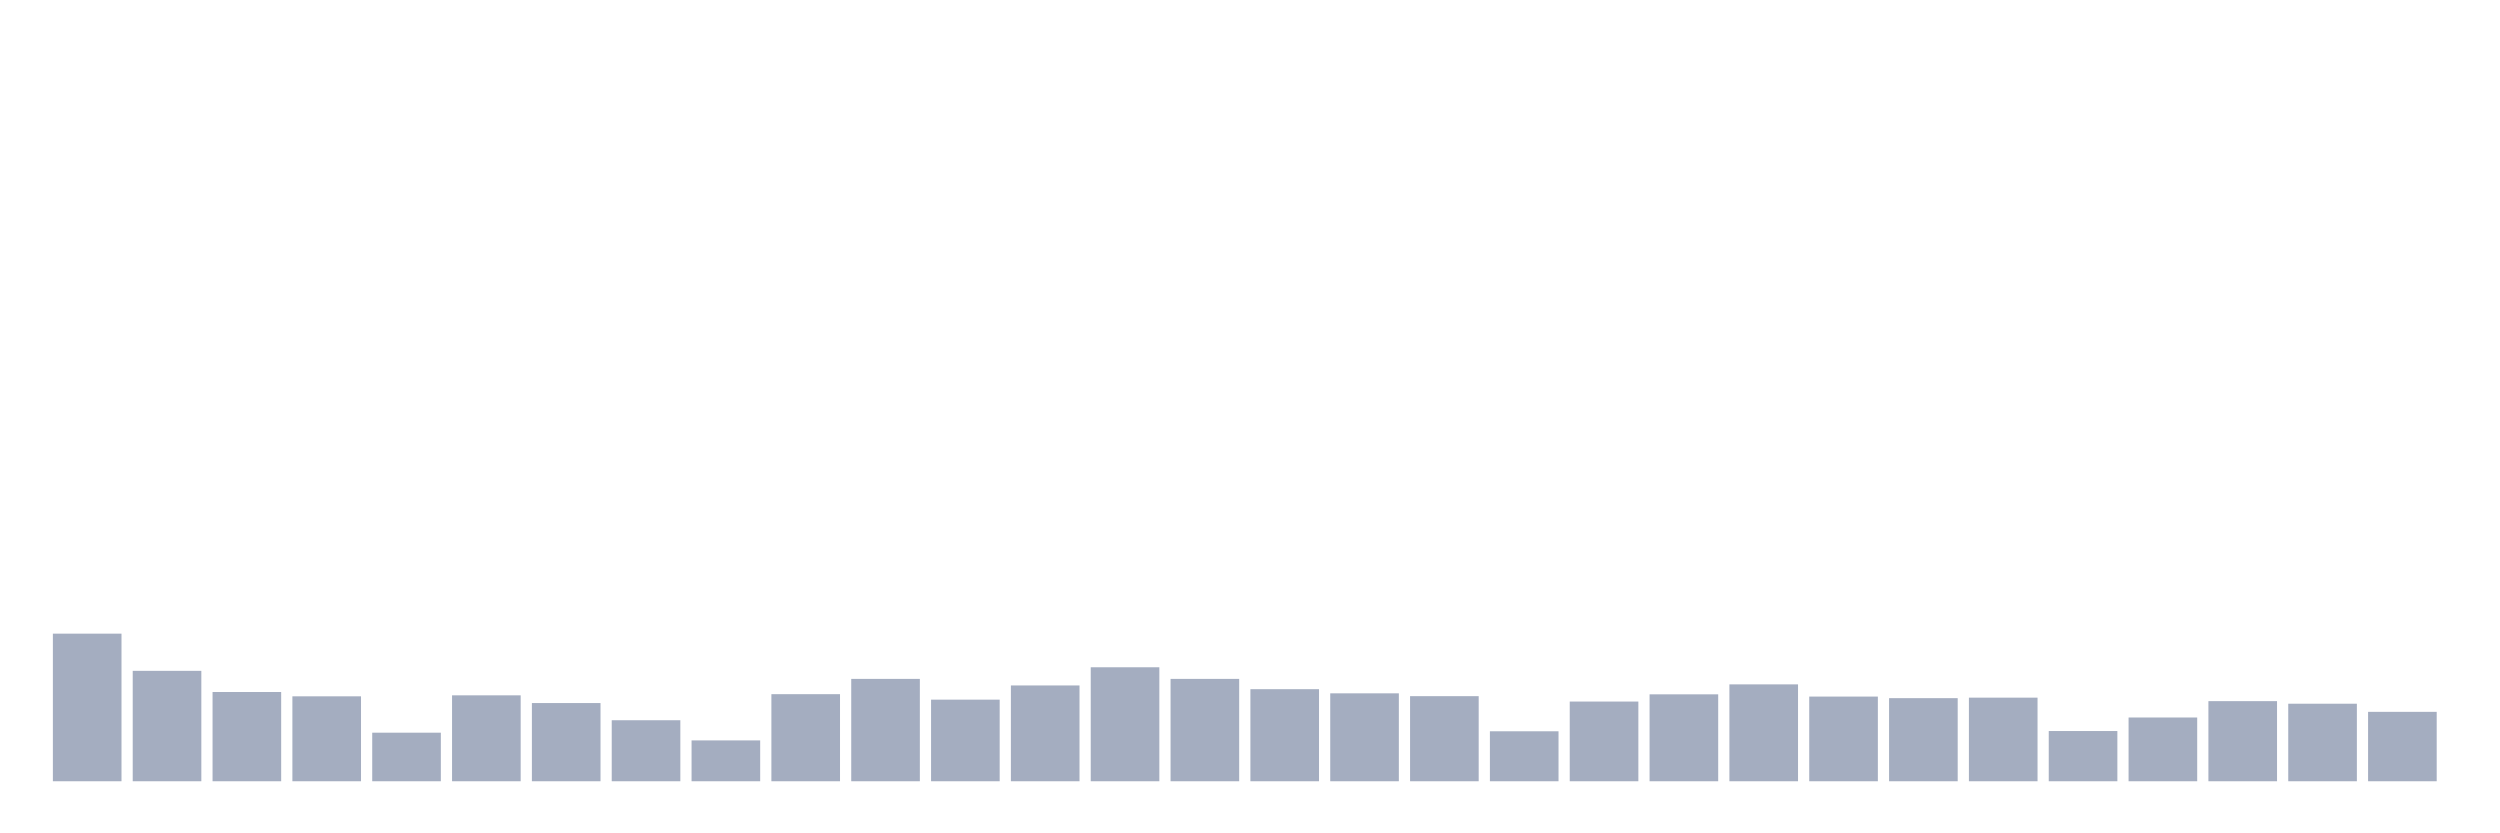 <svg xmlns="http://www.w3.org/2000/svg" viewBox="0 0 480 160"><g transform="translate(10,10)"><rect class="bar" x="0.153" width="13.175" y="111.66" height="28.34" fill="rgb(164,173,192)"></rect><rect class="bar" x="15.482" width="13.175" y="118.801" height="21.199" fill="rgb(164,173,192)"></rect><rect class="bar" x="30.81" width="13.175" y="122.865" height="17.135" fill="rgb(164,173,192)"></rect><rect class="bar" x="46.138" width="13.175" y="123.694" height="16.306" fill="rgb(164,173,192)"></rect><rect class="bar" x="61.466" width="13.175" y="130.676" height="9.324" fill="rgb(164,173,192)"></rect><rect class="bar" x="76.794" width="13.175" y="123.503" height="16.497" fill="rgb(164,173,192)"></rect><rect class="bar" x="92.123" width="13.175" y="124.985" height="15.015" fill="rgb(164,173,192)"></rect><rect class="bar" x="107.451" width="13.175" y="128.285" height="11.715" fill="rgb(164,173,192)"></rect><rect class="bar" x="122.779" width="13.175" y="132.158" height="7.842" fill="rgb(164,173,192)"></rect><rect class="bar" x="138.107" width="13.175" y="123.28" height="16.72" fill="rgb(164,173,192)"></rect><rect class="bar" x="153.436" width="13.175" y="120.347" height="19.653" fill="rgb(164,173,192)"></rect><rect class="bar" x="168.764" width="13.175" y="124.332" height="15.668" fill="rgb(164,173,192)"></rect><rect class="bar" x="184.092" width="13.175" y="121.606" height="18.394" fill="rgb(164,173,192)"></rect><rect class="bar" x="199.42" width="13.175" y="118.115" height="21.885" fill="rgb(164,173,192)"></rect><rect class="bar" x="214.748" width="13.175" y="120.347" height="19.653" fill="rgb(164,173,192)"></rect><rect class="bar" x="230.077" width="13.175" y="122.323" height="17.677" fill="rgb(164,173,192)"></rect><rect class="bar" x="245.405" width="13.175" y="123.12" height="16.88" fill="rgb(164,173,192)"></rect><rect class="bar" x="260.733" width="13.175" y="123.662" height="16.338" fill="rgb(164,173,192)"></rect><rect class="bar" x="276.061" width="13.175" y="130.405" height="9.595" fill="rgb(164,173,192)"></rect><rect class="bar" x="291.39" width="13.175" y="124.698" height="15.302" fill="rgb(164,173,192)"></rect><rect class="bar" x="306.718" width="13.175" y="123.312" height="16.688" fill="rgb(164,173,192)"></rect><rect class="bar" x="322.046" width="13.175" y="121.399" height="18.601" fill="rgb(164,173,192)"></rect><rect class="bar" x="337.374" width="13.175" y="123.742" height="16.258" fill="rgb(164,173,192)"></rect><rect class="bar" x="352.702" width="13.175" y="124.045" height="15.955" fill="rgb(164,173,192)"></rect><rect class="bar" x="368.031" width="13.175" y="123.949" height="16.051" fill="rgb(164,173,192)"></rect><rect class="bar" x="383.359" width="13.175" y="130.357" height="9.643" fill="rgb(164,173,192)"></rect><rect class="bar" x="398.687" width="13.175" y="127.759" height="12.241" fill="rgb(164,173,192)"></rect><rect class="bar" x="414.015" width="13.175" y="124.619" height="15.381" fill="rgb(164,173,192)"></rect><rect class="bar" x="429.344" width="13.175" y="125.113" height="14.887" fill="rgb(164,173,192)"></rect><rect class="bar" x="444.672" width="13.175" y="126.675" height="13.325" fill="rgb(164,173,192)"></rect></g></svg>